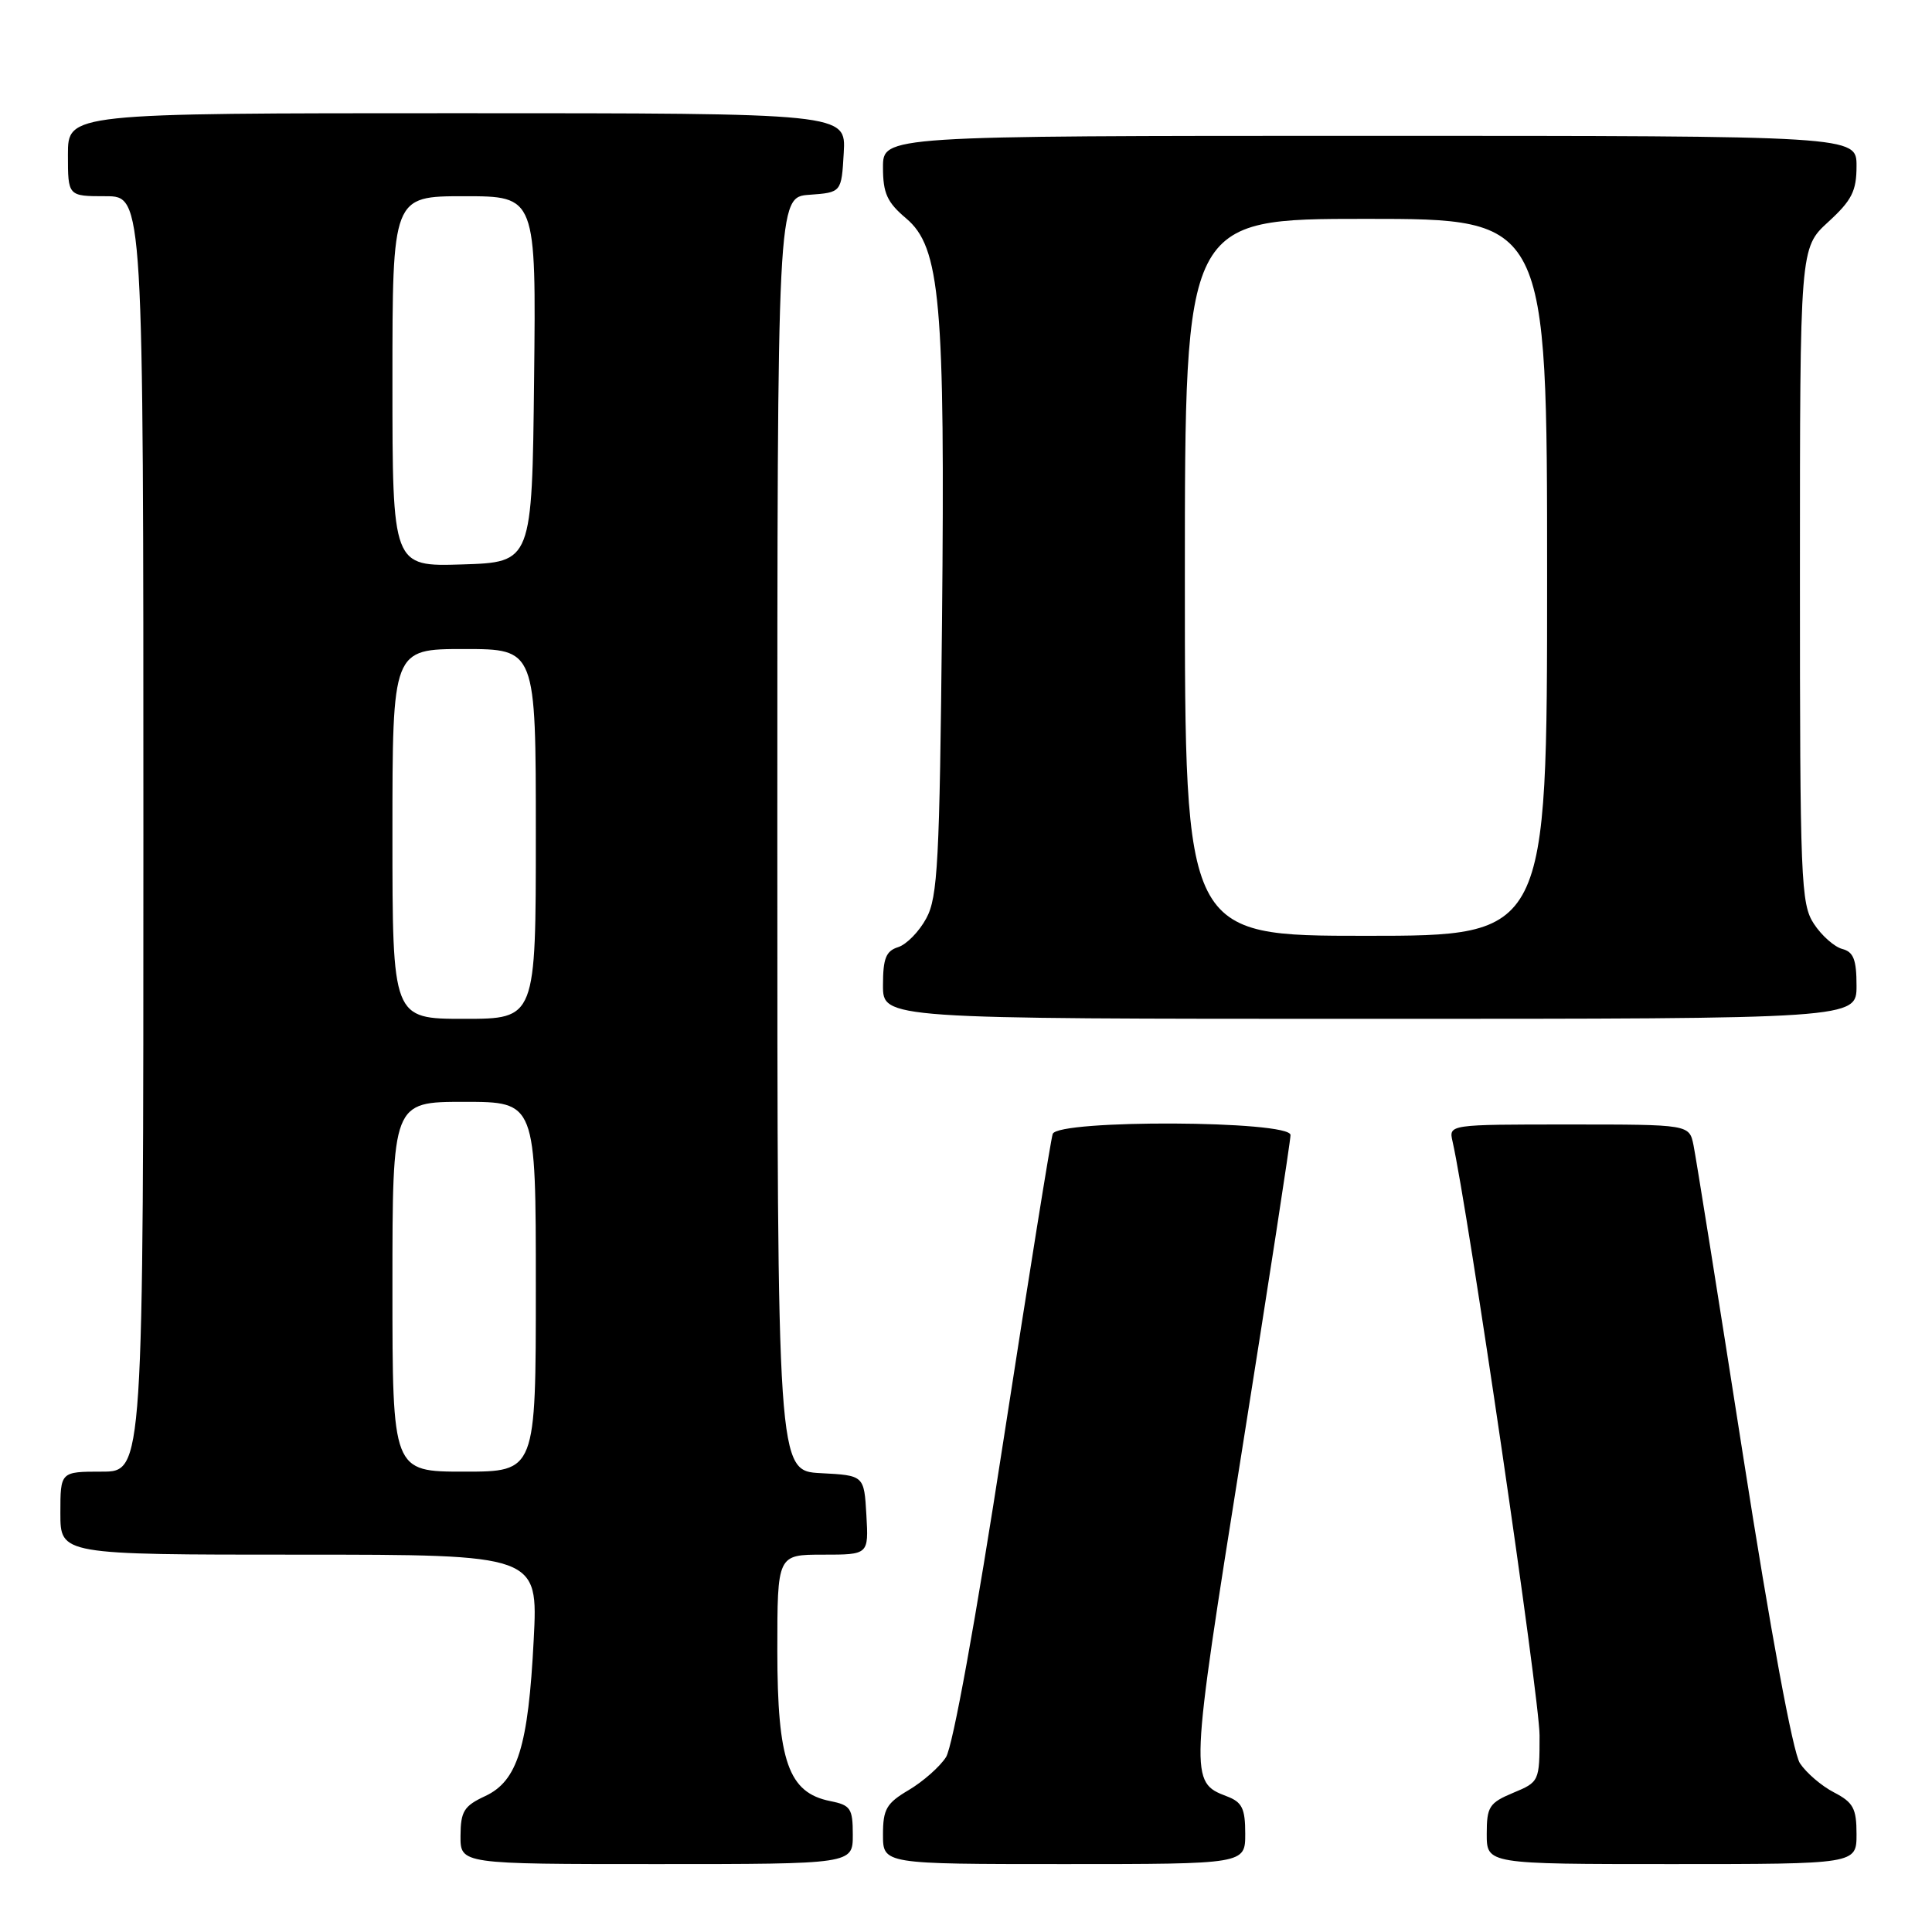 <?xml version="1.0" encoding="UTF-8" standalone="no"?>
<!DOCTYPE svg PUBLIC "-//W3C//DTD SVG 1.1//EN" "http://www.w3.org/Graphics/SVG/1.1/DTD/svg11.dtd" >
<svg xmlns="http://www.w3.org/2000/svg" xmlns:xlink="http://www.w3.org/1999/xlink" version="1.1" viewBox="0 0 256 256">
 <g >
 <path fill="currentColor"
d=" M 113.00 243.12 C 113.00 239.62 112.71 239.19 110.00 238.65 C 104.47 237.54 103.01 233.40 103.00 218.75 C 103.00 206.00 103.00 206.00 109.05 206.00 C 115.10 206.00 115.10 206.00 114.80 200.75 C 114.50 195.50 114.50 195.50 108.75 195.20 C 103.00 194.90 103.00 194.90 103.00 110.51 C 103.00 26.11 103.00 26.11 107.25 25.81 C 111.50 25.50 111.50 25.50 111.80 20.25 C 112.10 15.00 112.10 15.00 60.55 15.00 C 9.00 15.00 9.00 15.00 9.00 20.50 C 9.00 26.00 9.00 26.00 14.00 26.00 C 19.00 26.00 19.00 26.00 19.00 110.50 C 19.00 195.00 19.00 195.00 13.50 195.00 C 8.00 195.00 8.00 195.00 8.00 200.50 C 8.00 206.00 8.00 206.00 39.65 206.00 C 71.30 206.00 71.30 206.00 70.72 217.25 C 70.00 231.43 68.58 236.00 64.27 238.00 C 61.48 239.30 61.04 240.01 61.02 243.25 C 61.00 247.00 61.00 247.00 87.00 247.00 C 113.00 247.00 113.00 247.00 113.00 243.12 Z  M 165.00 242.98 C 165.00 239.63 164.59 238.79 162.56 238.02 C 157.62 236.14 157.63 235.75 164.52 192.50 C 168.08 170.11 171.00 151.16 171.00 150.40 C 171.00 148.46 140.18 148.32 139.49 150.25 C 139.24 150.94 136.30 169.28 132.94 191.00 C 129.29 214.68 126.25 231.43 125.35 232.83 C 124.53 234.11 122.31 236.06 120.43 237.18 C 117.46 238.93 117.00 239.72 117.00 243.10 C 117.00 247.00 117.00 247.00 141.00 247.00 C 165.00 247.00 165.00 247.00 165.00 242.98 Z  M 246.00 243.03 C 246.00 239.62 245.57 238.83 243.01 237.50 C 241.36 236.65 239.34 234.91 238.50 233.64 C 237.57 232.23 234.63 216.31 230.97 192.91 C 227.67 171.78 224.71 153.26 224.40 151.75 C 223.84 149.00 223.84 149.00 207.90 149.00 C 191.96 149.00 191.96 149.00 192.47 151.25 C 194.49 160.10 204.00 225.02 204.00 229.95 C 204.00 236.04 203.96 236.12 200.50 237.56 C 197.33 238.89 197.00 239.40 197.00 243.01 C 197.00 247.00 197.00 247.00 221.50 247.00 C 246.00 247.00 246.00 247.00 246.00 243.03 Z  M 246.00 130.62 C 246.00 127.15 245.60 126.13 244.10 125.74 C 243.06 125.46 241.37 123.97 240.35 122.41 C 238.62 119.77 238.50 116.75 238.50 76.22 C 238.50 32.85 238.50 32.85 242.25 29.41 C 245.38 26.54 246.00 25.32 246.00 21.99 C 246.00 18.00 246.00 18.00 181.50 18.00 C 117.00 18.00 117.00 18.00 117.00 22.18 C 117.00 25.61 117.55 26.81 120.06 28.93 C 124.60 32.75 125.24 39.97 124.82 82.50 C 124.50 114.21 124.26 118.88 122.74 121.68 C 121.80 123.43 120.12 125.15 119.01 125.50 C 117.39 126.01 117.00 127.00 117.00 130.57 C 117.00 135.00 117.00 135.00 181.50 135.00 C 246.00 135.00 246.00 135.00 246.00 130.62 Z  M 52.00 170.50 C 52.00 146.00 52.00 146.00 61.50 146.00 C 71.00 146.00 71.00 146.00 71.00 170.50 C 71.00 195.00 71.00 195.00 61.50 195.00 C 52.00 195.00 52.00 195.00 52.00 170.50 Z  M 52.00 110.50 C 52.00 86.00 52.00 86.00 61.50 86.00 C 71.00 86.00 71.00 86.00 71.00 110.50 C 71.00 135.00 71.00 135.00 61.50 135.00 C 52.00 135.00 52.00 135.00 52.00 110.50 Z  M 52.00 50.54 C 52.00 26.00 52.00 26.00 61.52 26.00 C 71.04 26.00 71.04 26.00 70.77 50.25 C 70.50 74.50 70.50 74.50 61.25 74.79 C 52.00 75.08 52.00 75.08 52.00 50.54 Z  M 157.00 76.50 C 157.00 29.00 157.00 29.00 181.00 29.00 C 205.00 29.00 205.00 29.00 205.00 76.50 C 205.00 124.00 205.00 124.00 181.00 124.00 C 157.00 124.00 157.00 124.00 157.00 76.50 Z "/>
</g>
</svg>